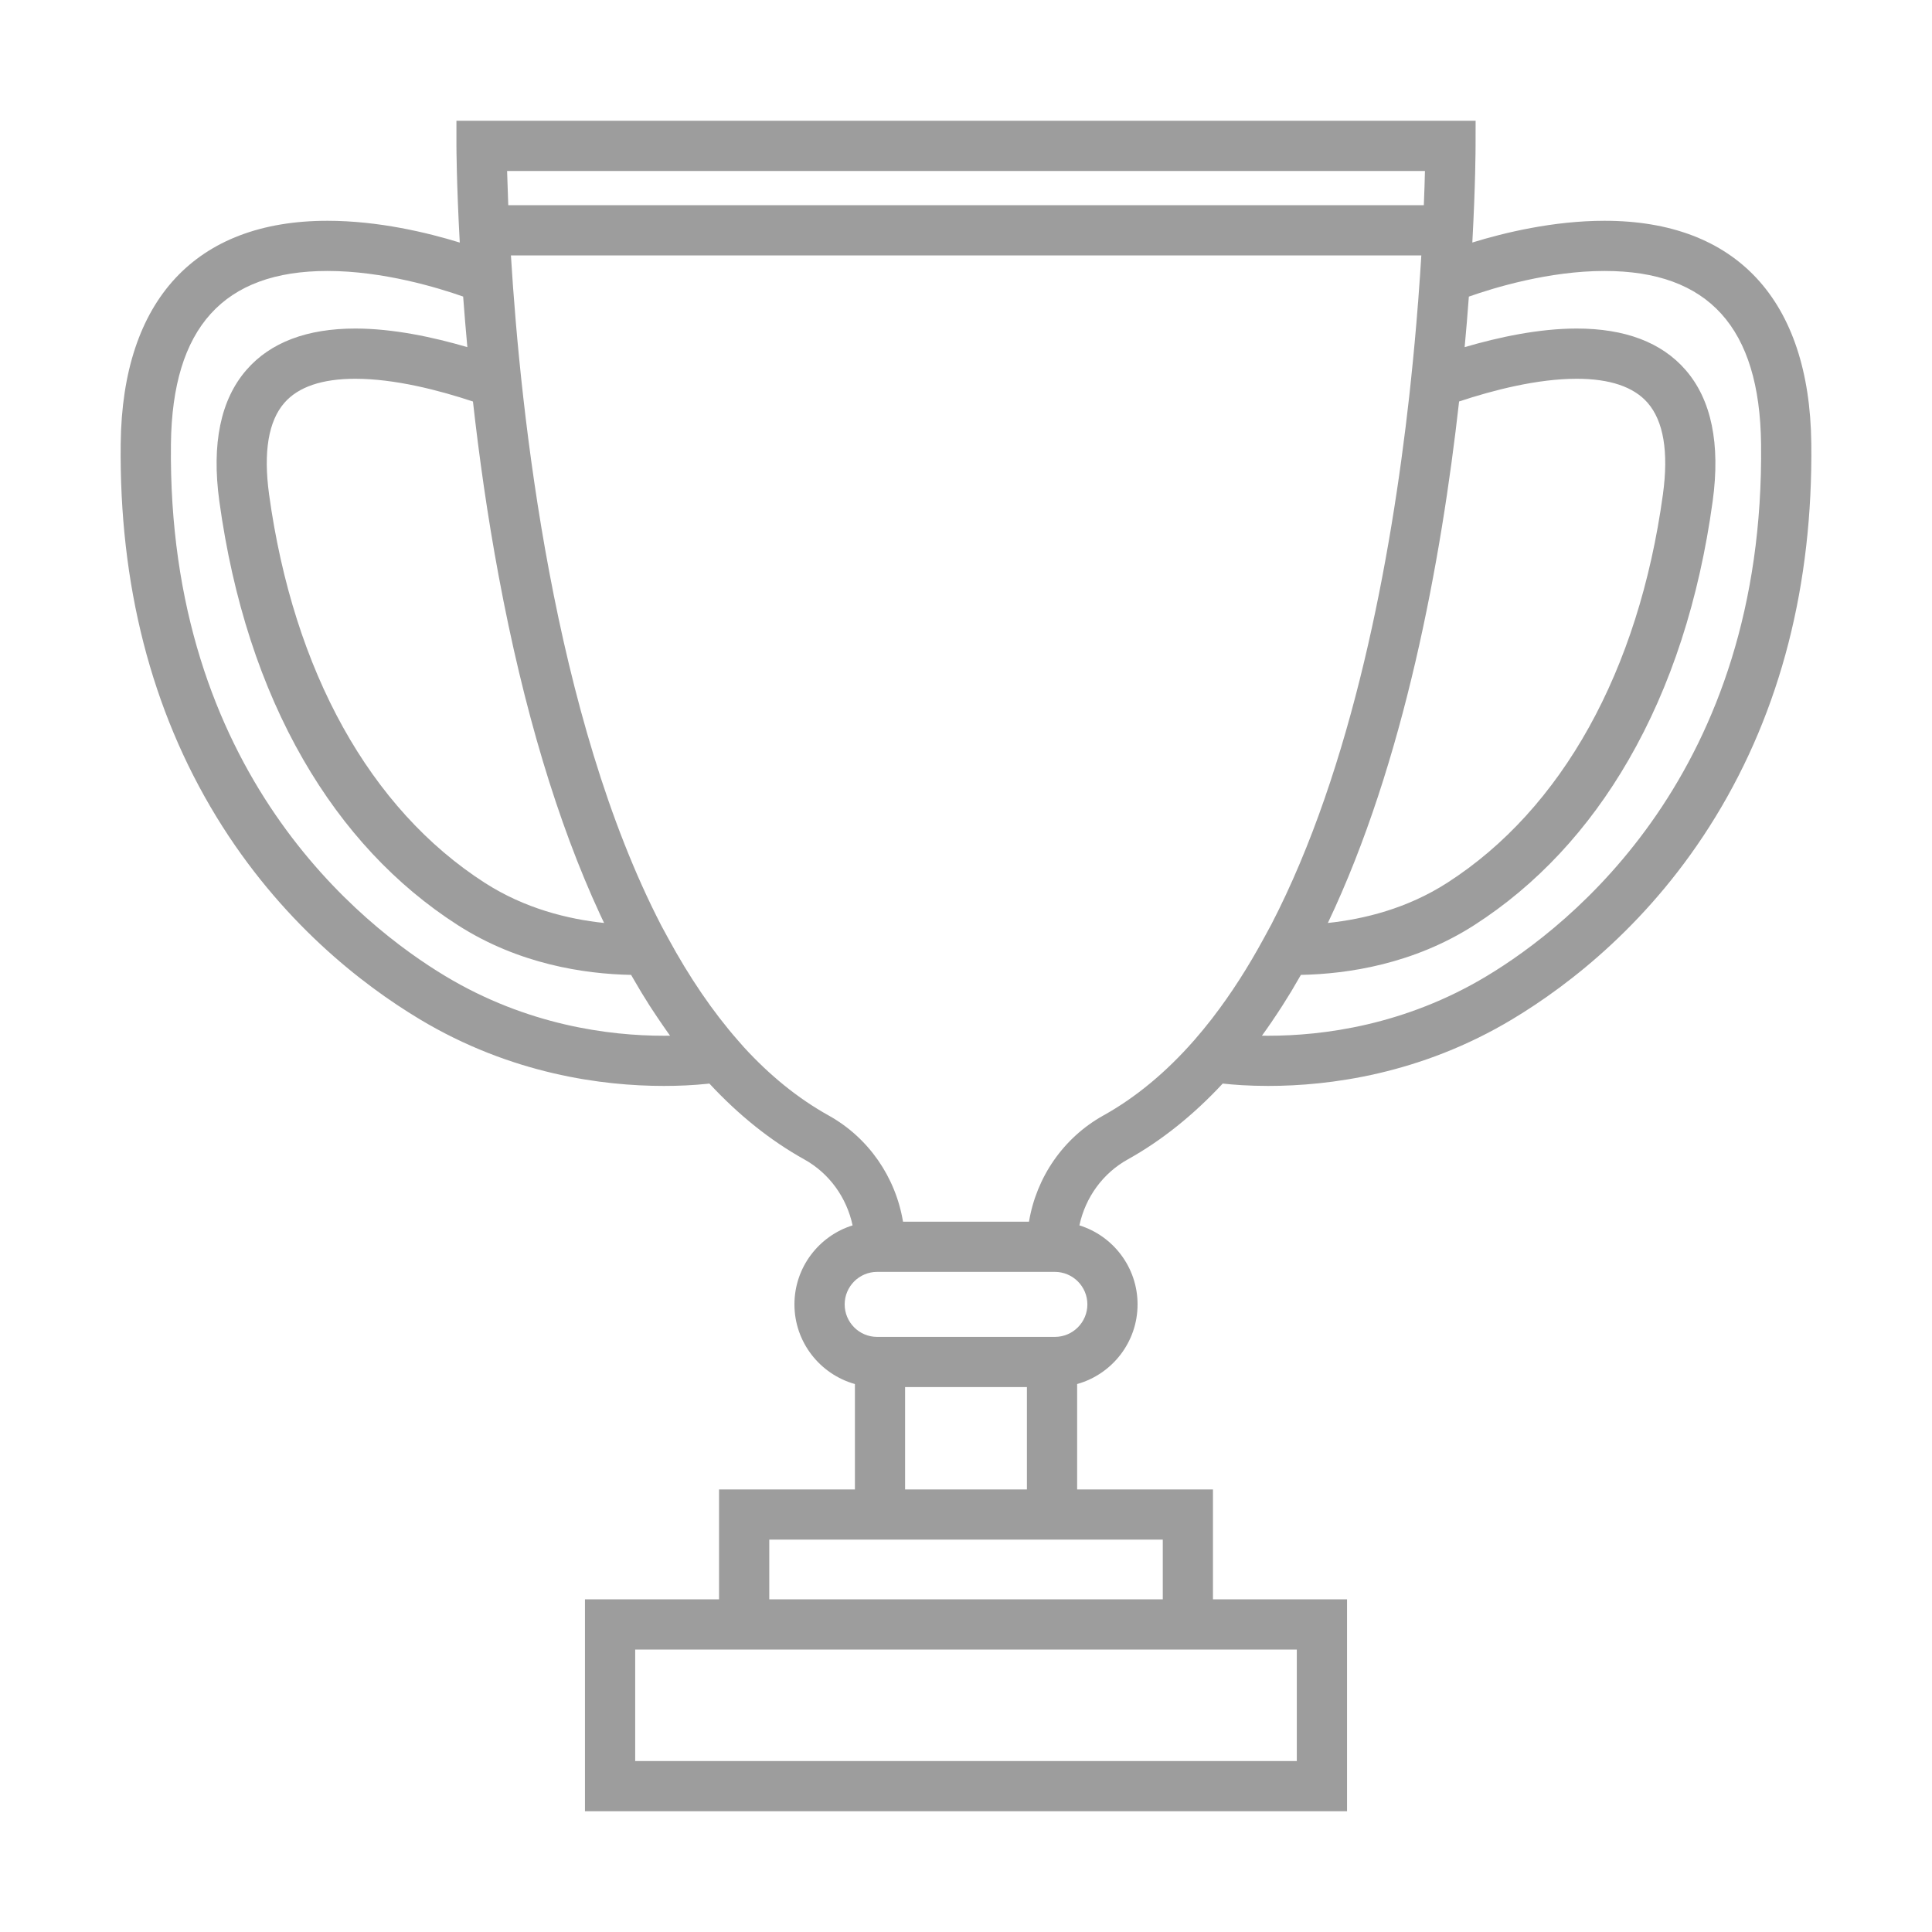 <svg width="40" height="40" viewBox="0 0 40 40" fill="none" xmlns="http://www.w3.org/2000/svg">
<path d="M37.501 9.178C37.466 6.207 35.945 4.571 33.22 4.571C32.164 4.571 31.148 4.816 30.483 5.021C30.549 3.807 30.55 3.057 30.55 3.02L30.551 2.5H9.45V3.02C9.45 3.038 9.452 3.799 9.519 5.022C8.854 4.817 7.836 4.571 6.78 4.571C4.055 4.571 2.534 6.207 2.499 9.178C2.465 12.1 3.132 14.702 4.48 16.91C5.805 19.079 7.497 20.385 8.684 21.099C10.585 22.243 12.485 22.483 13.744 22.483C14.054 22.483 14.353 22.469 14.633 22.44C14.651 22.438 14.668 22.436 14.687 22.434C15.295 23.089 15.951 23.614 16.653 24.005C17.17 24.292 17.529 24.794 17.652 25.37C16.955 25.587 16.448 26.239 16.448 27.006C16.448 27.791 16.979 28.453 17.7 28.655V30.837H14.887V33.113H12.111V37.5H27.889V33.113H25.113V30.837H22.301V28.655C23.022 28.453 23.552 27.791 23.552 27.006C23.552 26.238 23.045 25.587 22.348 25.37C22.471 24.794 22.831 24.292 23.348 24.005C24.047 23.616 24.708 23.087 25.315 22.434C25.53 22.458 25.853 22.483 26.256 22.483C26.256 22.483 26.256 22.483 26.256 22.483C27.515 22.483 29.415 22.243 31.316 21.099C32.502 20.385 34.195 19.079 35.519 16.91C36.868 14.702 37.535 12.1 37.501 9.178ZM29.502 3.54C29.498 3.73 29.49 3.969 29.479 4.248H10.523C10.512 3.969 10.504 3.729 10.499 3.54H29.502ZM30.209 8.312C30.914 8.078 31.827 7.842 32.644 7.842C33.33 7.842 33.824 8.009 34.112 8.339C34.443 8.719 34.549 9.357 34.429 10.236C33.926 13.895 32.339 16.752 29.961 18.279C29.132 18.811 28.24 19.03 27.492 19.109C29.074 15.784 29.839 11.612 30.209 8.312ZM10.326 11.933C10.837 14.676 11.543 17.031 12.424 18.933C12.451 18.992 12.479 19.05 12.507 19.109C11.759 19.03 10.867 18.811 10.039 18.279C7.661 16.752 6.074 13.895 5.571 10.236C5.451 9.357 5.557 8.719 5.888 8.34C6.176 8.009 6.67 7.842 7.356 7.842C8.174 7.842 9.088 8.079 9.792 8.313C9.918 9.439 10.09 10.671 10.326 11.933ZM13.744 21.444C12.616 21.444 10.916 21.229 9.22 20.209C7.485 19.165 3.459 16.001 3.539 9.19C3.567 6.781 4.628 5.61 6.78 5.61C7.932 5.61 9.069 5.957 9.589 6.14C9.615 6.489 9.644 6.839 9.676 7.187C8.969 6.98 8.137 6.802 7.356 6.802C6.356 6.802 5.599 7.089 5.105 7.656C4.567 8.272 4.378 9.188 4.541 10.377C4.821 12.414 5.406 14.215 6.28 15.729C7.114 17.175 8.19 18.327 9.477 19.153C10.735 19.961 12.095 20.165 13.066 20.184C13.069 20.19 13.072 20.195 13.076 20.201C13.129 20.294 13.183 20.386 13.237 20.476C13.254 20.505 13.271 20.533 13.288 20.561C13.34 20.646 13.392 20.73 13.444 20.812C13.464 20.843 13.484 20.874 13.504 20.904C13.54 20.96 13.576 21.014 13.613 21.068C13.648 21.121 13.683 21.172 13.719 21.224C13.753 21.274 13.788 21.324 13.823 21.373C13.84 21.396 13.856 21.42 13.873 21.443C13.831 21.443 13.788 21.444 13.744 21.444ZM26.849 34.153V36.461H13.151V34.153H14.887H25.113H26.849ZM22.301 31.876H24.074V33.113H15.927V31.876H17.7H22.301ZM18.739 30.837V28.718H21.261V30.837H18.739ZM22.513 27.006C22.513 27.377 22.211 27.679 21.84 27.679H18.16C17.789 27.679 17.488 27.377 17.488 27.006C17.488 26.635 17.789 26.333 18.16 26.333H21.84C22.211 26.333 22.513 26.635 22.513 27.006ZM25.113 21.063C25.107 21.071 25.102 21.078 25.096 21.086C25.045 21.152 24.993 21.216 24.941 21.28C24.929 21.296 24.916 21.311 24.903 21.327C24.846 21.396 24.789 21.464 24.731 21.53C24.729 21.533 24.726 21.536 24.723 21.539C24.143 22.201 23.511 22.724 22.842 23.096C22.018 23.555 21.458 24.369 21.304 25.294H18.696C18.542 24.369 17.982 23.555 17.158 23.096C16.513 22.737 15.93 22.258 15.404 21.684L15.277 21.539C14.76 20.95 14.273 20.236 13.829 19.417L13.693 19.166C11.458 14.847 10.781 8.604 10.578 5.288H29.427C29.418 5.432 29.408 5.581 29.398 5.736C29.397 5.743 29.397 5.751 29.396 5.758C29.385 5.925 29.373 6.093 29.36 6.262C29.359 6.267 29.359 6.272 29.358 6.277C29.317 6.81 29.268 7.345 29.212 7.874L29.178 8.194C28.8 11.58 28.002 15.894 26.32 19.143L26.171 19.417C25.841 20.026 25.486 20.578 25.113 21.063ZM30.78 20.209C29.083 21.23 27.384 21.444 26.257 21.444C26.257 21.444 26.256 21.444 26.256 21.444C26.212 21.444 26.169 21.443 26.127 21.443C26.128 21.442 26.129 21.441 26.129 21.44C26.197 21.347 26.263 21.252 26.329 21.156C26.337 21.145 26.345 21.133 26.352 21.121C26.408 21.04 26.462 20.957 26.516 20.874C26.53 20.852 26.544 20.831 26.558 20.809C26.617 20.716 26.676 20.621 26.734 20.526C26.743 20.511 26.752 20.495 26.761 20.48C26.808 20.401 26.855 20.321 26.901 20.24C26.912 20.221 26.924 20.203 26.934 20.184C27.905 20.165 29.265 19.961 30.523 19.154C31.81 18.327 32.886 17.175 33.72 15.729C34.594 14.215 35.179 12.415 35.459 10.377C35.622 9.188 35.433 8.272 34.895 7.656C34.401 7.089 33.644 6.802 32.644 6.802C31.863 6.802 31.031 6.98 30.324 7.187C30.357 6.832 30.385 6.491 30.409 6.168C30.41 6.159 30.411 6.149 30.411 6.141C30.931 5.957 32.068 5.61 33.22 5.61C35.373 5.61 36.433 6.781 36.461 9.19C36.541 16.001 32.515 19.165 30.78 20.209Z" fill="#9D9D9D"/>
</svg>
